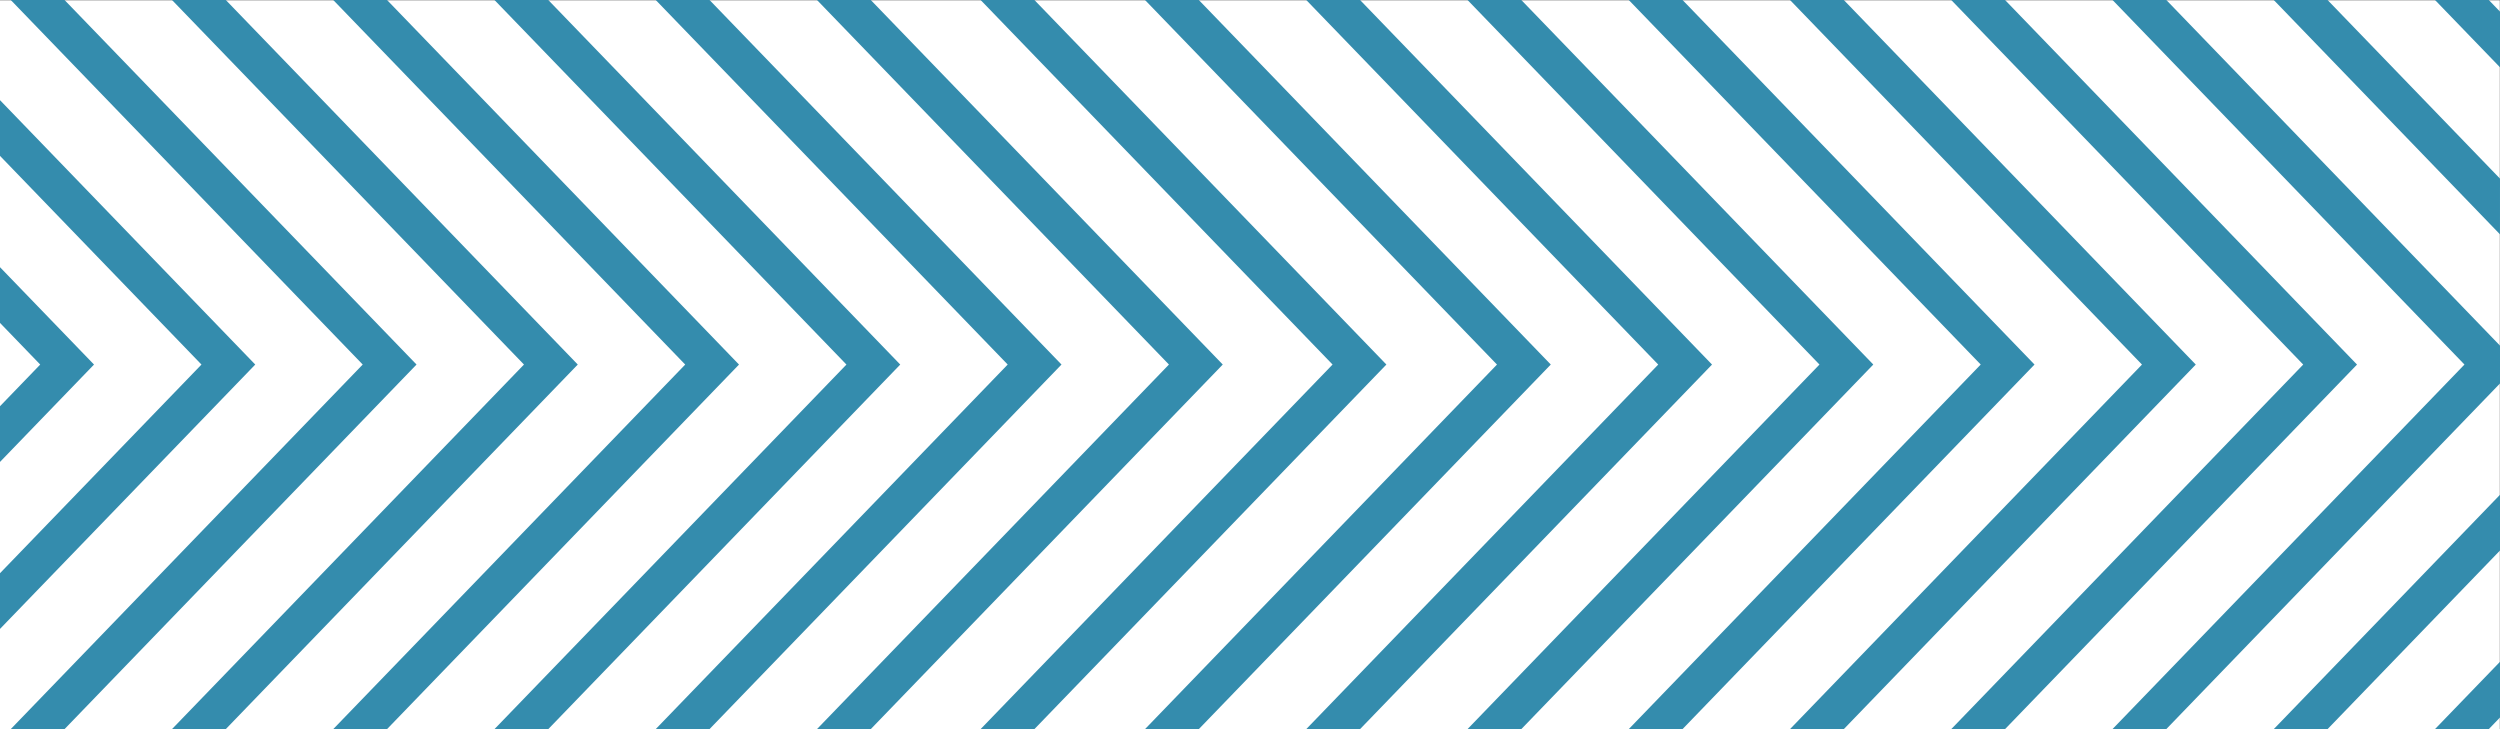 <?xml version="1.0" encoding="UTF-8" standalone="no"?>
<!-- Created with Inkscape (http://www.inkscape.org/) -->

<svg
   width="124.397mm"
   height="36.278mm"
   viewBox="0 0 124.397 36.278"
   version="1.1"
   id="svg11736"
   inkscape:version="1.1.2 (b8e25be833, 2022-02-05)"
   sodipodi:docname="trama2.svg"
   xmlns:inkscape="http://www.inkscape.org/namespaces/inkscape"
   xmlns:sodipodi="http://sodipodi.sourceforge.net/DTD/sodipodi-0.dtd"
   xmlns="http://www.w3.org/2000/svg"
   xmlns:svg="http://www.w3.org/2000/svg">
  <rect x="0" y="0" width="124.397" height="36.278" fill="#333333" stroke="none"/>
  <sodipodi:namedview
     id="namedview11738"
     pagecolor="#505050"
     bordercolor="#eeeeee"
     borderopacity="1"
     inkscape:pageshadow="0"
     inkscape:pageopacity="0"
     inkscape:pagecheckerboard="0"
     inkscape:document-units="mm"
     showgrid="false"
     fit-margin-top="0"
     fit-margin-left="0"
     fit-margin-right="0"
     fit-margin-bottom="0"
     inkscape:zoom="2.0899939"
     inkscape:cx="238.27821"
     inkscape:cy="73.44519"
     inkscape:window-width="1920"
     inkscape:window-height="1016"
     inkscape:window-x="-8"
     inkscape:window-y="-8"
     inkscape:window-maximized="1"
     inkscape:current-layer="layer1" />
  <defs
     id="defs11733" />
  <g
     inkscape:label="Capa 1"
     inkscape:groupmode="layer"
     id="layer1"
     transform="translate(-8.37,-126.106)">
    <rect
       style="fill:#ffffff;fill-opacity:1;stroke-width:0.241"
       id="rect13087"
       width="124.41"
       height="36.266"
       x="8.349"
       y="126.118" />
    <path
       d="M 8.37,133.862 18.395,144.246 8.37,154.628 v 2.772 L 21.071,144.246 8.37,131.09 Z"
       style="fill:#348cad;fill-opacity:1;fill-rule:nonzero;stroke:none;stroke-width:0.353"
       id="path210" />
    <path
       d="M 19.606,126.107 H 16.929 L 34.442,144.245 16.929,162.384 h 2.677 l 17.513,-18.139 z"
       style="fill:#348cad;fill-opacity:1;fill-rule:nonzero;stroke:none;stroke-width:0.353"
       id="path214" />
    <path
       d="M 11.582,126.107 H 8.906 L 26.418,144.245 8.906,162.384 h 2.677 l 17.513,-18.139 z"
       style="fill:#348cad;fill-opacity:1;fill-rule:nonzero;stroke:none;stroke-width:0.353"
       id="path218" />
    <path
       d="m 8.37,142.173 2.001,2.073 -2.001,2.073 v 2.772 l 4.678,-4.845 -4.678,-4.845 z"
       style="fill:#348cad;fill-opacity:1;fill-rule:nonzero;stroke:none;stroke-width:0.353"
       id="path230" />
    <path
       d="m 35.652,126.107 h -2.677 l 17.513,18.139 -17.513,18.139 h 2.677 l 17.513,-18.139 z"
       style="fill:#348cad;fill-opacity:1;fill-rule:nonzero;stroke:none;stroke-width:0.353"
       id="path246" />
    <path
       d="m 27.629,126.107 h -2.677 l 17.513,18.139 -17.513,18.139 h 2.677 l 17.513,-18.139 z"
       style="fill:#348cad;fill-opacity:1;fill-rule:nonzero;stroke:none;stroke-width:0.353"
       id="path250" />
    <path
       d="M 51.699,126.107 H 49.023 L 66.535,144.245 49.023,162.384 h 2.677 l 17.513,-18.139 z"
       style="fill:#348cad;fill-opacity:1;fill-rule:nonzero;stroke:none;stroke-width:0.353"
       id="path254" />
    <path
       d="M 43.676,126.107 H 40.999 L 58.512,144.245 40.999,162.384 H 43.676 L 61.189,144.245 Z"
       style="fill:#348cad;fill-opacity:1;fill-rule:nonzero;stroke:none;stroke-width:0.353"
       id="path258" />
    <path
       d="m 76.045,126.107 h -2.677 l 17.513,18.139 -17.513,18.139 h 2.677 l 17.513,-18.139 z"
       style="fill:#348cad;fill-opacity:1;fill-rule:nonzero;stroke:none;stroke-width:0.353"
       id="path266" />
    <path
       d="m 68.022,126.107 h -2.677 l 17.513,18.139 -17.513,18.139 h 2.677 L 85.535,144.245 Z"
       style="fill:#348cad;fill-opacity:1;fill-rule:nonzero;stroke:none;stroke-width:0.353"
       id="path270" />
    <path
       d="m 132.767,126.684 -0.557,-0.577 h -2.676 l 3.234,3.349 z"
       style="fill:#348cad;fill-opacity:1;fill-rule:nonzero;stroke:none;stroke-width:0.353"
       id="path274" />
    <path
       d="m 132.767,134.994 -8.581,-8.888 h -2.677 l 11.257,11.66 z"
       style="fill:#348cad;fill-opacity:1;fill-rule:nonzero;stroke:none;stroke-width:0.353"
       id="path278" />
    <path
       d="m 132.767,143.304 -16.604,-17.198 h -2.676 l 17.512,18.139 -17.513,18.139 h 2.677 l 16.604,-17.198 z"
       style="fill:#348cad;fill-opacity:1;fill-rule:nonzero;stroke:none;stroke-width:0.353"
       id="path286" />
    <path
       d="m 132.767,150.725 -11.257,11.66 h 2.677 l 8.581,-8.888 z"
       style="fill:#348cad;fill-opacity:1;fill-rule:nonzero;stroke:none;stroke-width:0.353"
       id="path290" />
    <path
       d="m 132.767,159.035 -3.234,3.349 h 2.677 l 0.557,-0.577 z"
       style="fill:#348cad;fill-opacity:1;fill-rule:nonzero;stroke:none;stroke-width:0.353"
       id="path294" />
    <path
       d="M 92.092,126.107 H 89.416 L 106.928,144.245 89.416,162.384 H 92.092 l 17.513,-18.139 z"
       style="fill:#348cad;fill-opacity:1;fill-rule:nonzero;stroke:none;stroke-width:0.353"
       id="path298" />
    <path
       d="M 84.069,126.107 H 81.393 L 98.905,144.245 81.393,162.384 h 2.677 l 17.513,-18.139 z"
       style="fill:#348cad;fill-opacity:1;fill-rule:nonzero;stroke:none;stroke-width:0.353"
       id="path302" />
    <path
       d="m 108.139,126.107 h -2.677 l 17.513,18.139 -17.513,18.139 h 2.677 l 17.513,-18.139 z"
       style="fill:#348cad;fill-opacity:1;fill-rule:nonzero;stroke:none;stroke-width:0.353"
       id="path306" />
    <path
       d="m 100.116,126.107 h -2.677 l 17.513,18.139 -17.513,18.139 h 2.677 l 17.513,-18.139 z"
       style="fill:#348cad;fill-opacity:1;fill-rule:nonzero;stroke:none;stroke-width:0.353"
       id="path310" />
    <path
       d="M 59.841,126.107 H 57.165 L 74.677,144.245 57.165,162.384 h 2.677 l 17.513,-18.139 z"
       style="fill:#348cad;fill-opacity:1;fill-rule:nonzero;stroke:none;stroke-width:0.353"
       id="path12999" />
  </g>
</svg>
